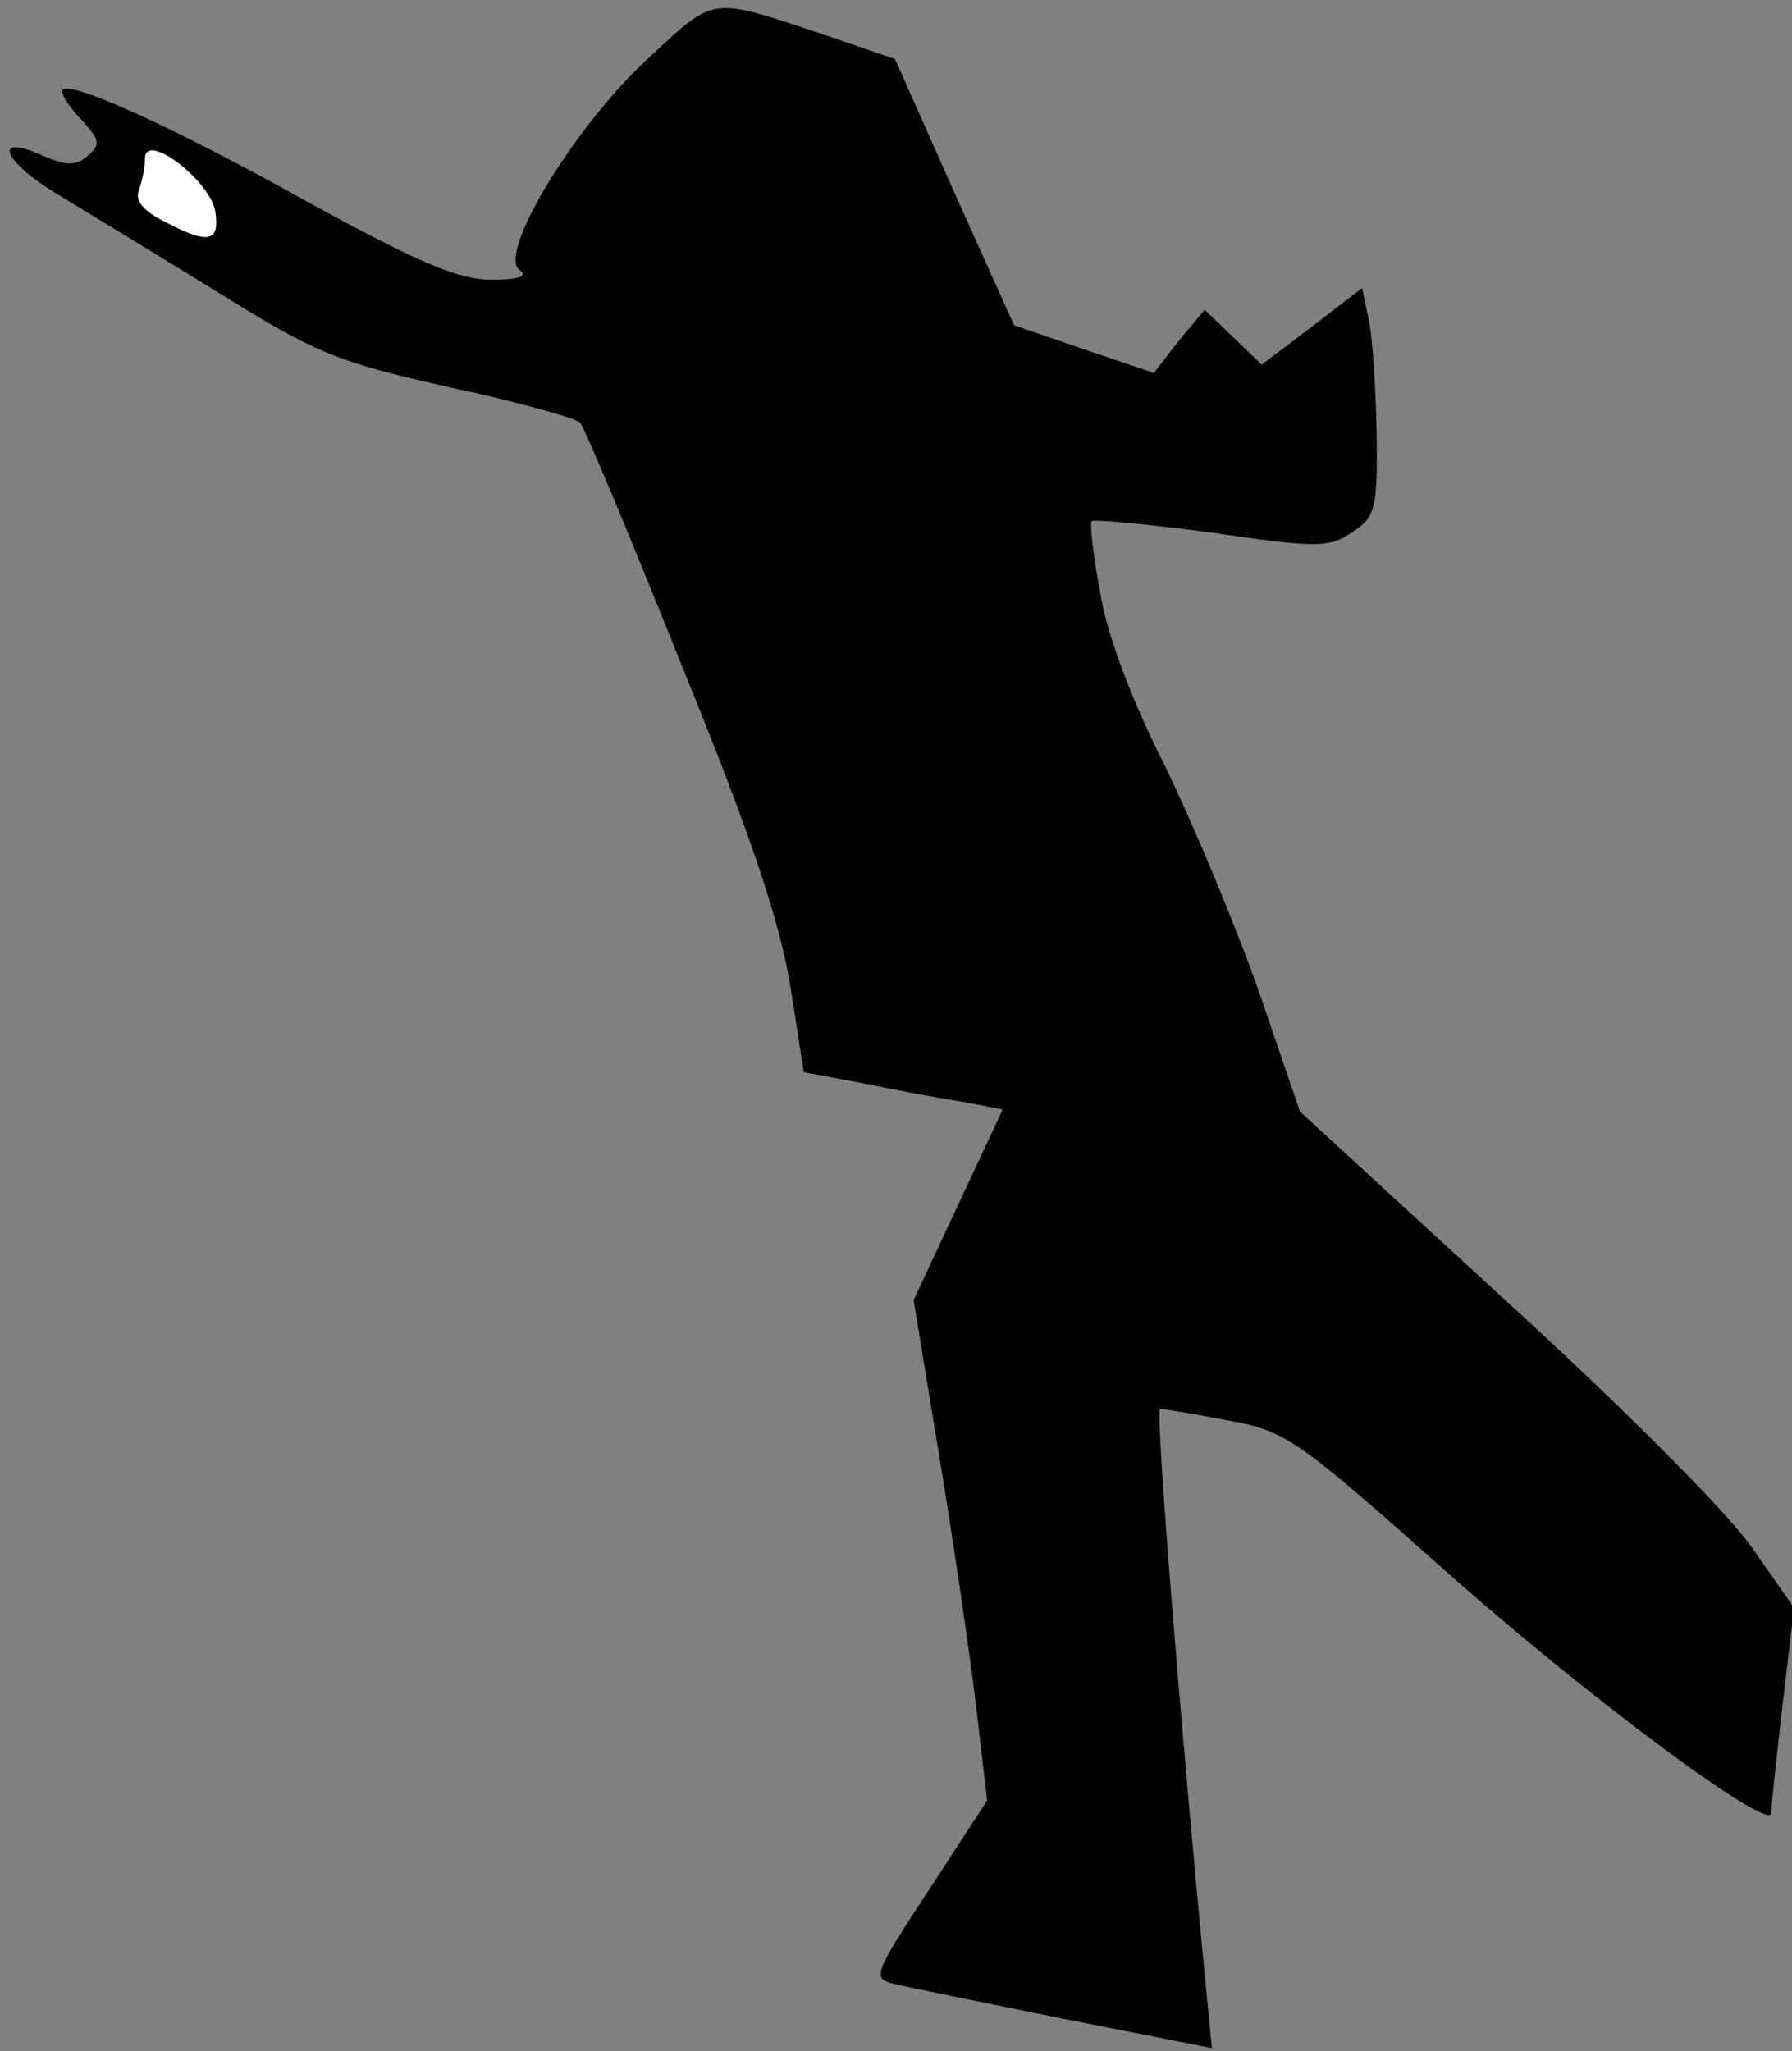 <?xml version="1.0" standalone="no"?>
<!DOCTYPE svg PUBLIC "-//W3C//DTD SVG 20010904//EN"
 "http://www.w3.org/TR/2001/REC-SVG-20010904/DTD/svg10.dtd">
<svg version="1.0" xmlns="http://www.w3.org/2000/svg"
 width="173pt" height="198pt" viewBox="0 0 173 198"
 preserveAspectRatio="xMidYMid meet">
<rect x="0" y="0" width="173" height="198" fill="#808080" stroke="none"/>
<g transform="translate(0,198) scale(0.1,-0.1)"
fill="#000000" stroke="none">
<path fill="#000000" stroke="none" d="M624 1922 c-71 -66 -145 -189 -122
-203 8 -6 -2 -9 -28 -9 -31 0 -69 16 -175 74 -136 76 -239 122 -239 108 0 -5
9 -18 20 -29 17 -19 17 -23 4 -34 -11 -9 -20 -9 -41 0 -52 24 -41 -5 15 -38
31 -19 102 -62 157 -96 90 -56 112 -65 220 -89 65 -14 122 -30 125 -34 4 -4
48 -109 98 -234 69 -169 95 -249 105 -310 l13 -83 59 -11 c33 -7 77 -15 97
-18 l36 -7 -43 -92 -43 -92 23 -140 c13 -77 29 -186 36 -241 l12 -102 -56 -86
c-54 -82 -55 -86 -34 -91 12 -3 86 -18 165 -34 l142 -28 -6 61 c-24 247 -49
556 -44 556 4 0 33 -5 65 -11 55 -10 66 -17 201 -137 143 -128 324 -262 324
-242 0 7 5 54 11 105 l11 93 -42 60 c-24 34 -127 137 -239 239 l-196 180 -39
114 c-22 63 -63 161 -91 219 -33 65 -57 129 -63 169 -7 36 -10 66 -8 68 2 2
54 -3 115 -11 102 -15 114 -15 136 0 23 15 25 22 24 98 -1 44 -4 94 -8 109
l-6 29 -48 -37 -49 -37 -28 27 -27 26 -25 -30 -24 -31 -68 23 -67 23 -58 129
-57 128 -64 22 c-117 39 -108 40 -176 -23z"/>
<path fill="#ffffff" stroke="none" d="M208 1775 c4 -29 -7 -31 -49 -9 -20 10
-29 20 -25 30 3 9 6 22 6 31 0 27 64 -22 68 -52z"/>
</g>
</svg>
